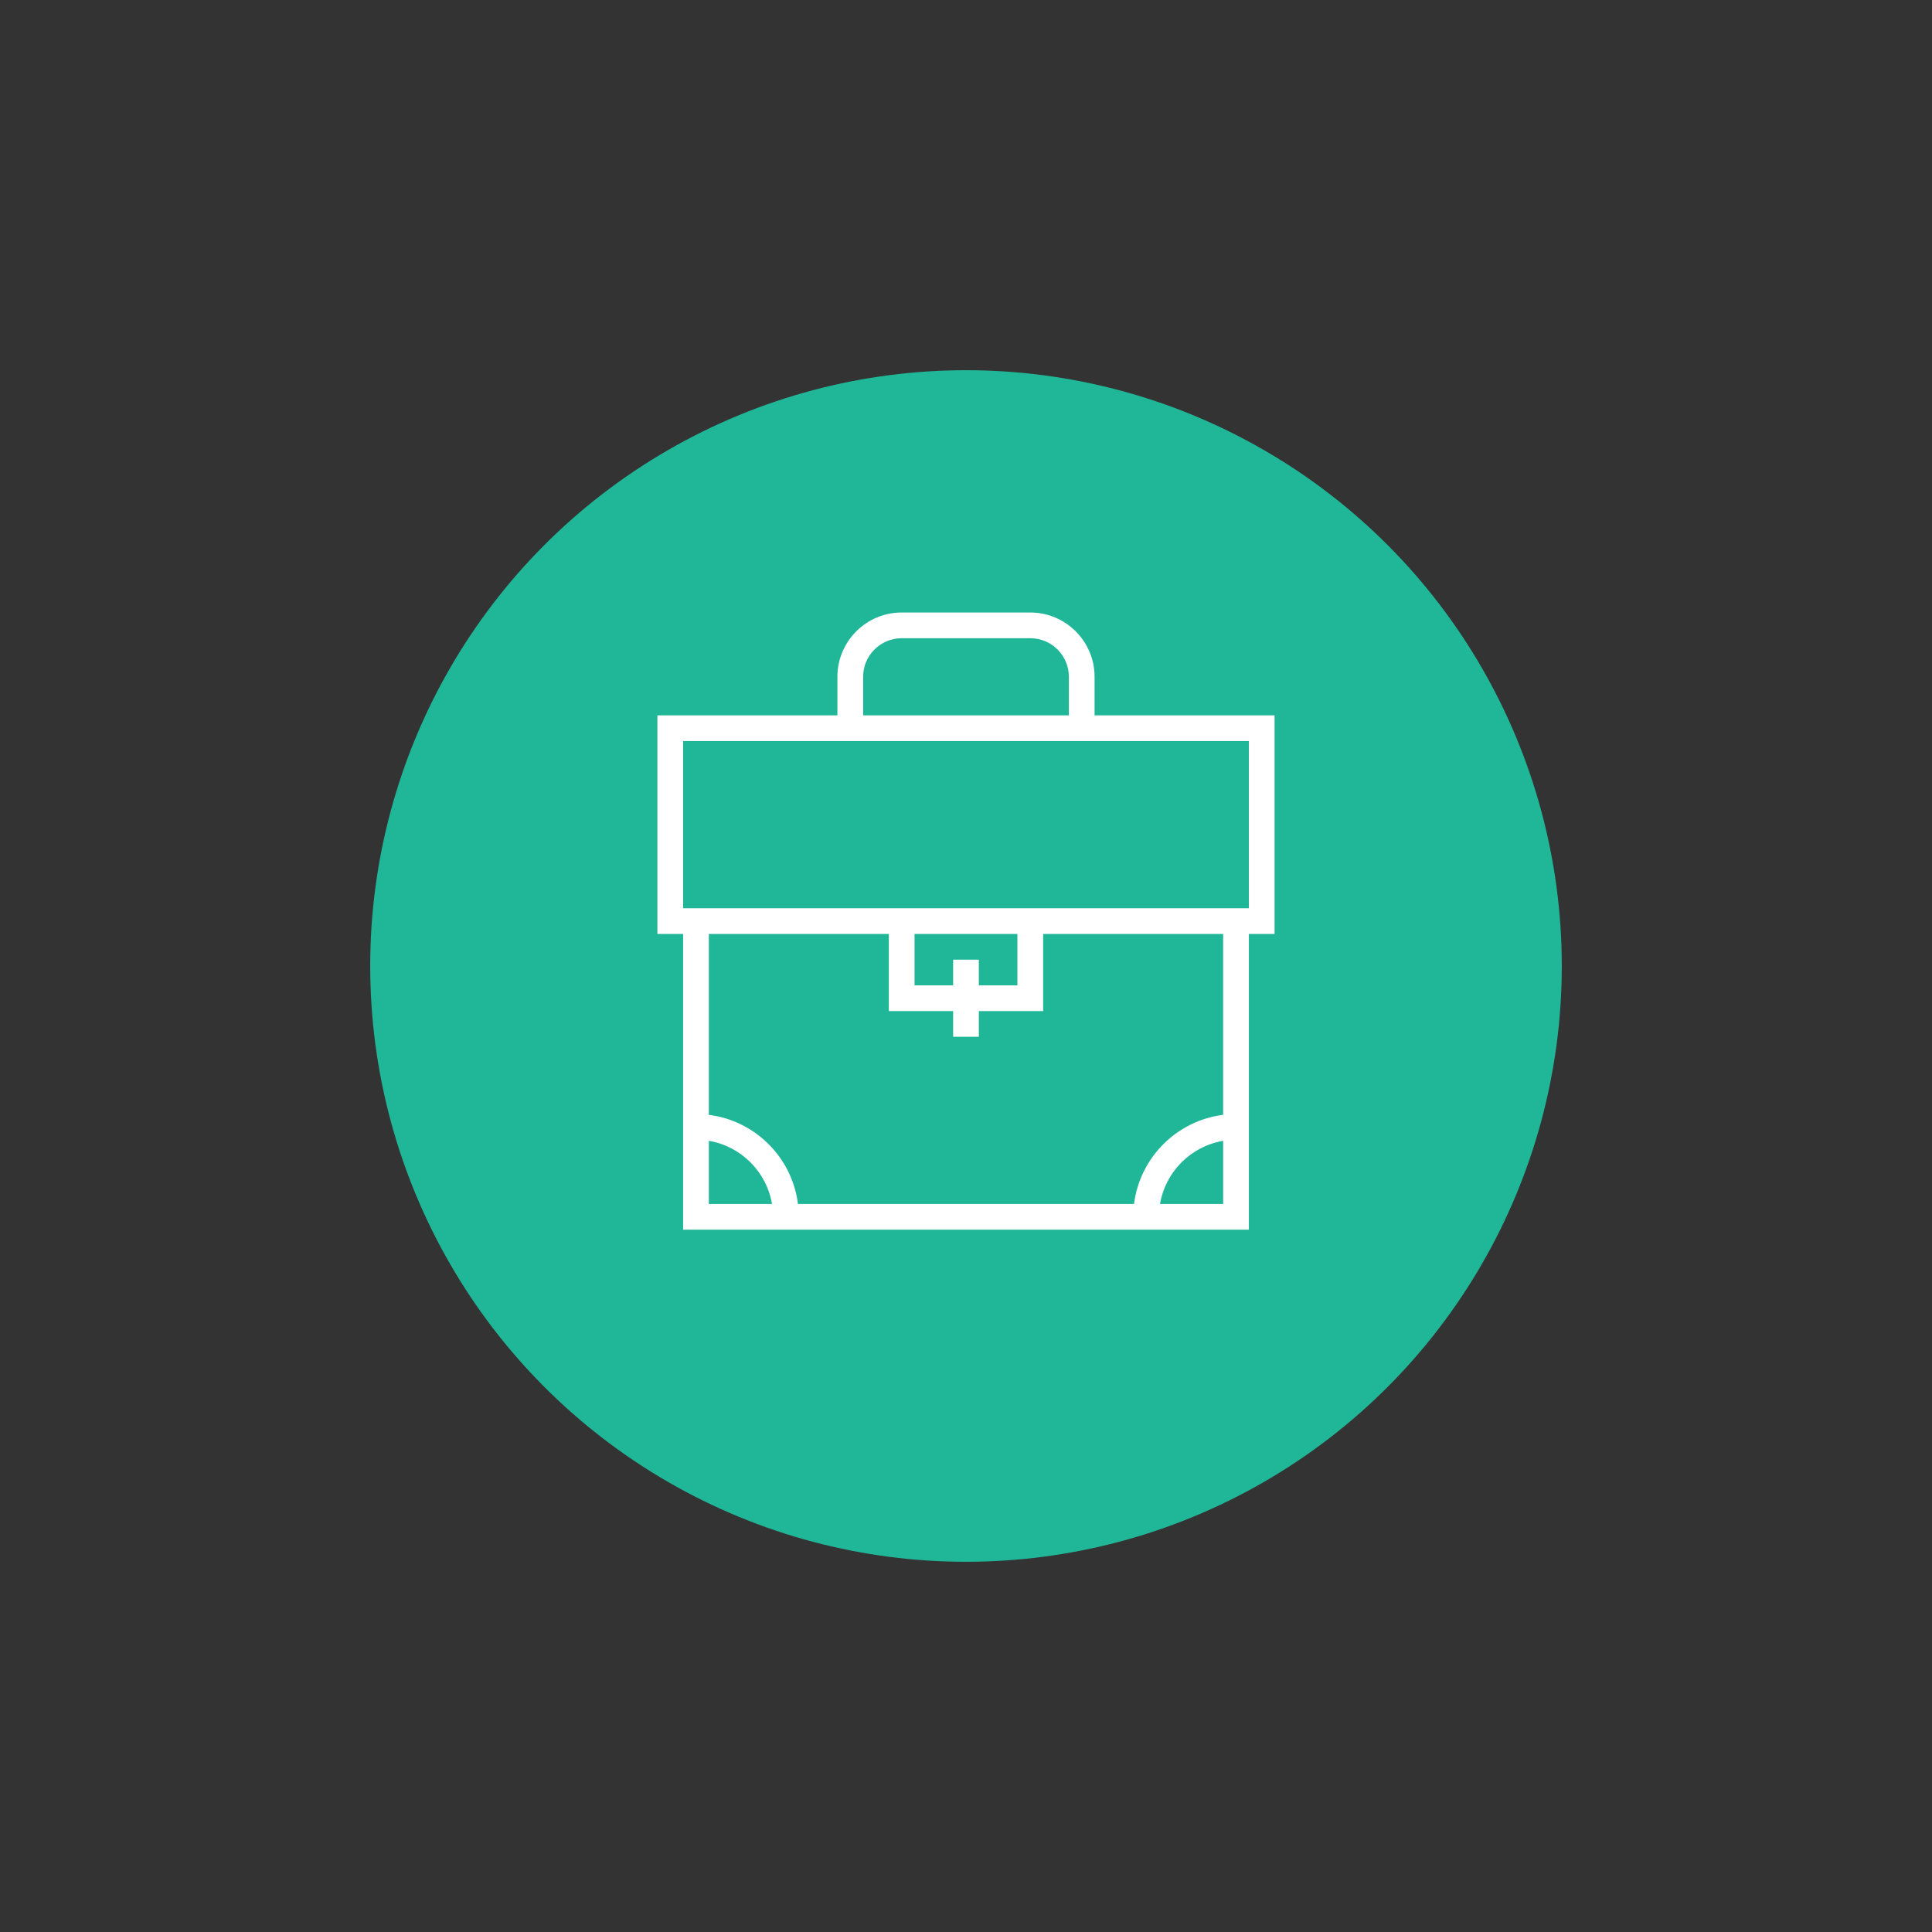 <?xml version="1.0" encoding="utf-8"?>
<!-- Generator: Adobe Illustrator 23.0.1, SVG Export Plug-In . SVG Version: 6.00 Build 0)  -->
<svg version="1.1" id="Layer_1" xmlns="http://www.w3.org/2000/svg" xmlns:xlink="http://www.w3.org/1999/xlink" x="0px" y="0px"
	 viewBox="0 0 1000 1000" style="enable-background:new 0 0 1000 1000;" xml:space="preserve">
<rect x="0" y="0" width="1000" height="1000" fill="#333333" stroke="none"/>
<style type="text/css">
	.st0{fill:#20B798;}
	.st1{fill:#FFFFFF;}
</style>
<g>
	<circle class="st0" cx="500" cy="500" r="308.38"/>
	<g>
		<path class="st1" d="M566.55,350.31c0-18.35-14.93-33.28-33.28-33.28h-66.55c-18.35,0-33.28,14.93-33.28,33.28v19.97h-93.17
			v113.14h13.31v153.07h292.83V483.41h13.31V370.27h-93.17V350.31z M446.76,350.31c0-11.01,8.96-19.97,19.97-19.97h66.55
			c11.01,0,19.97,8.96,19.97,19.97v19.97H446.76V350.31z M366.9,590.49c16.68,2.82,29.86,15.99,32.68,32.68H366.9V590.49z
			 M600.43,623.17c2.82-16.68,15.99-29.86,32.68-32.68v32.68H600.43z M633.1,577.04c-24.04,3.01-43.11,22.09-46.13,46.13H413.02
			c-3.02-24.04-22.09-43.11-46.13-46.13v-93.63h93.17v39.93h33.28v13.31h13.31v-13.31h33.28v-39.93h93.17V577.04z M493.34,496.72
			v13.31h-19.97v-26.62h53.24v26.62h-19.97v-13.31H493.34z M646.42,470.1H539.93h-79.86H353.58v-86.52h292.83V470.1z"/>
	</g>
</g>
</svg>
